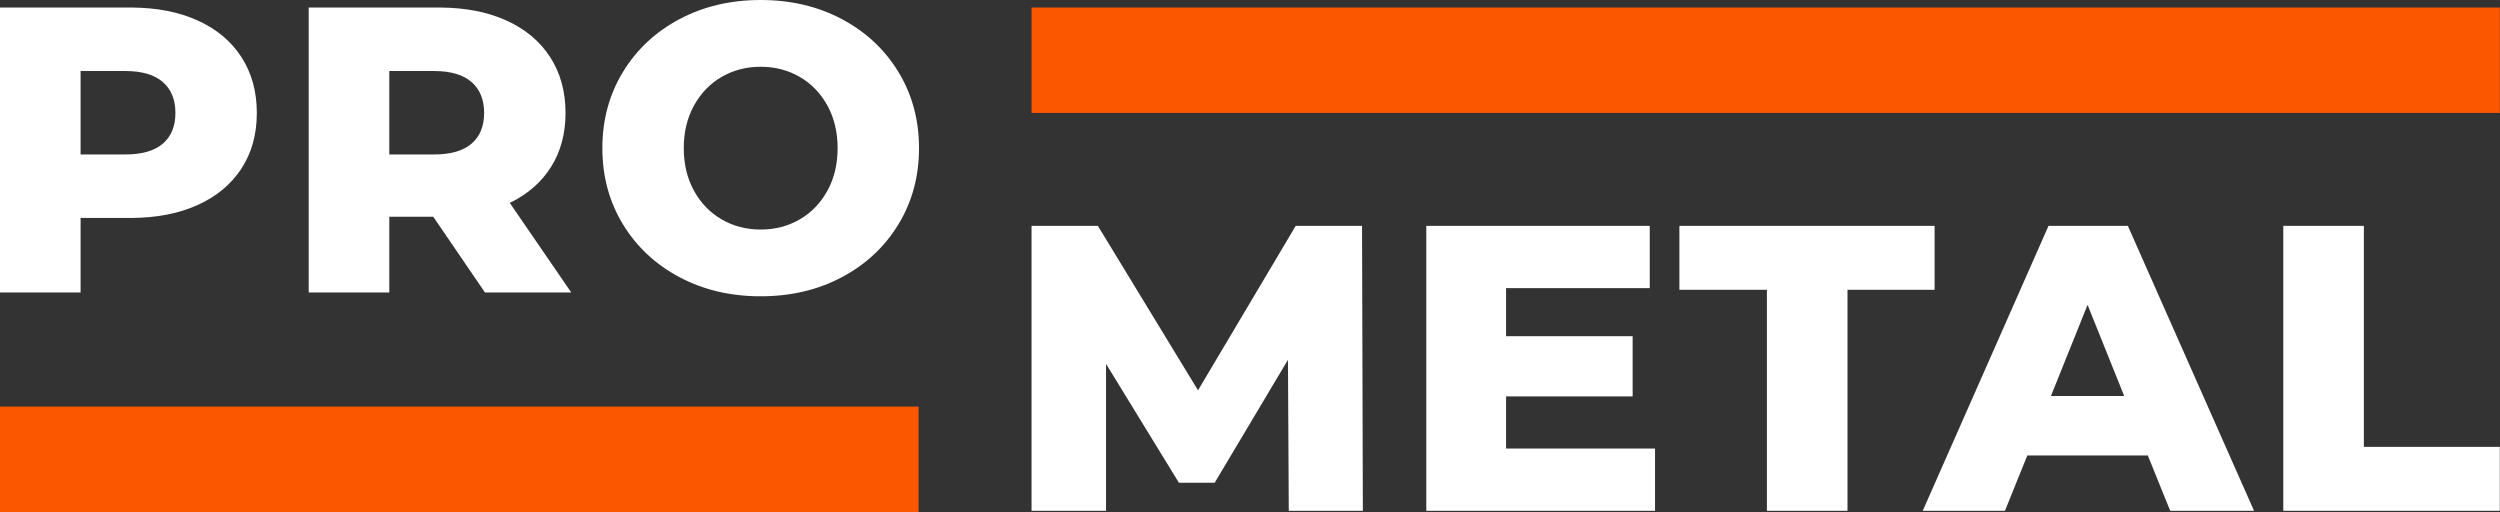 <?xml version="1.0" encoding="UTF-8"?>
<svg width="1562px" height="320px" viewBox="0 0 1562 320" version="1.1" xmlns="http://www.w3.org/2000/svg" xmlns:xlink="http://www.w3.org/1999/xlink">
    <rect x="0" y="0" width="1562" height="320" fill="#333333" stroke="none"/>
    <title>Prometal Orange-White Logotype</title>
    <g id="Prometal" stroke="none" stroke-width="1" fill="none" fill-rule="evenodd">
        <g id="Prometal-Orange-White-Logotype">
            <path d="M685.964,141.134 L748.521,243.87 L809.552,141.134 L851.002,141.134 L851.511,319.142 L805.229,319.142 L804.72,224.798 L758.947,301.595 L736.569,301.595 L691.05,227.341 L691.05,319.142 L644.514,319.142 L644.514,141.134 L685.964,141.134 Z M1030.757,141.134 L1030.757,180.042 L940.991,180.042 L940.991,210.049 L1020.077,210.049 L1020.077,247.684 L940.991,247.684 L940.991,280.234 L1034.063,280.234 L1034.063,319.142 L891.149,319.142 L891.149,141.134 L1030.757,141.134 Z M1208.732,141.134 L1208.732,181.059 L1154.313,181.059 L1154.313,319.142 L1103.962,319.142 L1103.962,181.059 L1049.288,181.059 L1049.288,141.134 L1208.732,141.134 Z M1329.49,141.134 L1408.322,319.142 L1355.937,319.142 L1341.951,284.557 L1266.679,284.557 L1252.693,319.142 L1201.325,319.142 L1279.902,141.134 L1329.49,141.134 Z M1476.95,141.134 L1476.95,279.217 L1561.884,279.217 L1561.884,319.142 L1426.599,319.142 L1426.599,141.134 L1476.95,141.134 Z M1304.315,190.468 L1281.428,247.43 L1327.202,247.43 L1304.315,190.468 Z M475.28,-1.35287337e-10 C494.097,-1.35287337e-10 511.008,3.984 526.012,11.952 C541.015,19.92 552.797,30.939 561.359,45.01 C569.92,59.081 574.201,74.933 574.201,92.564 C574.201,110.195 569.92,126.046 561.359,140.117 C552.797,154.188 541.015,165.208 526.012,173.176 C511.008,181.143 494.097,185.127 475.28,185.127 C456.462,185.127 439.551,181.143 424.547,173.176 C409.544,165.208 397.762,154.188 389.2,140.117 C380.639,126.046 376.358,110.195 376.358,92.564 C376.358,74.933 380.639,59.081 389.2,45.01 C397.762,30.939 409.544,19.92 424.547,11.952 C439.551,3.984 456.462,-1.35287337e-10 475.28,-1.35287337e-10 Z M81.375,4.704 L82.358,4.708 C98.05,4.815 111.709,7.484 123.334,12.715 C135.201,18.055 144.355,25.684 150.798,35.601 C157.24,45.519 160.461,57.174 160.461,70.567 C160.461,83.96 157.24,95.573 150.798,105.406 C144.355,115.238 135.201,122.825 123.334,128.165 C111.709,133.396 98.05,136.065 82.358,136.172 L81.375,136.175 L50.351,136.175 L50.351,182.712 L4.25671942e-10,182.712 L4.25671942e-10,4.704 L81.375,4.704 Z M274.258,4.704 L275.242,4.708 C290.934,4.815 304.592,7.484 316.217,12.715 C328.084,18.055 337.239,25.684 343.681,35.601 C350.123,45.519 353.344,57.174 353.344,70.567 C353.344,83.451 350.335,94.683 344.317,104.261 C338.421,113.644 330.045,121.035 319.188,126.432 L318.506,126.767 L356.905,182.712 L302.994,182.712 L270.698,135.413 L243.234,135.413 L243.234,182.712 L192.884,182.712 L192.884,4.704 L274.258,4.704 Z M475.28,41.705 C466.294,41.705 458.157,43.824 450.867,48.062 C443.577,52.3 437.813,58.276 433.575,65.99 C429.337,73.703 427.218,82.561 427.218,92.564 C427.218,102.566 429.337,111.424 433.575,119.138 C437.813,126.851 443.577,132.827 450.867,137.066 C458.157,141.304 466.294,143.423 475.28,143.423 C484.265,143.423 492.402,141.304 499.692,137.066 C506.982,132.827 512.746,126.851 516.984,119.138 C521.222,111.424 523.341,102.566 523.341,92.564 C523.341,82.561 521.222,73.703 516.984,65.99 C512.746,58.276 506.982,52.3 499.692,48.062 C492.402,43.824 484.265,41.705 475.28,41.705 Z M78.323,44.375 L50.351,44.375 L50.351,96.505 L78.323,96.505 C88.665,96.505 96.463,94.259 101.718,89.766 C106.974,85.274 109.602,78.874 109.602,70.567 C109.602,62.26 106.974,55.818 101.718,51.241 C96.463,46.663 88.665,44.375 78.323,44.375 Z M271.207,44.375 L243.234,44.375 L243.234,96.505 L271.207,96.505 C281.548,96.505 289.347,94.259 294.602,89.766 C299.858,85.274 302.485,78.874 302.485,70.567 C302.485,62.26 299.858,55.818 294.602,51.241 C289.347,46.663 281.548,44.375 271.207,44.375 Z" id="Combined-Shape" fill="#FFFFFF" fill-rule="nonzero"></path>
            <rect id="Rectangle" fill="#FB5700" x="0" y="254.042" width="573.947" height="65.863"></rect>
            <rect id="Rectangle-Copy-32" fill="#FB5700" x="644.514" y="4.704" width="917.374" height="65.863"></rect>
        </g>
    </g>
</svg>